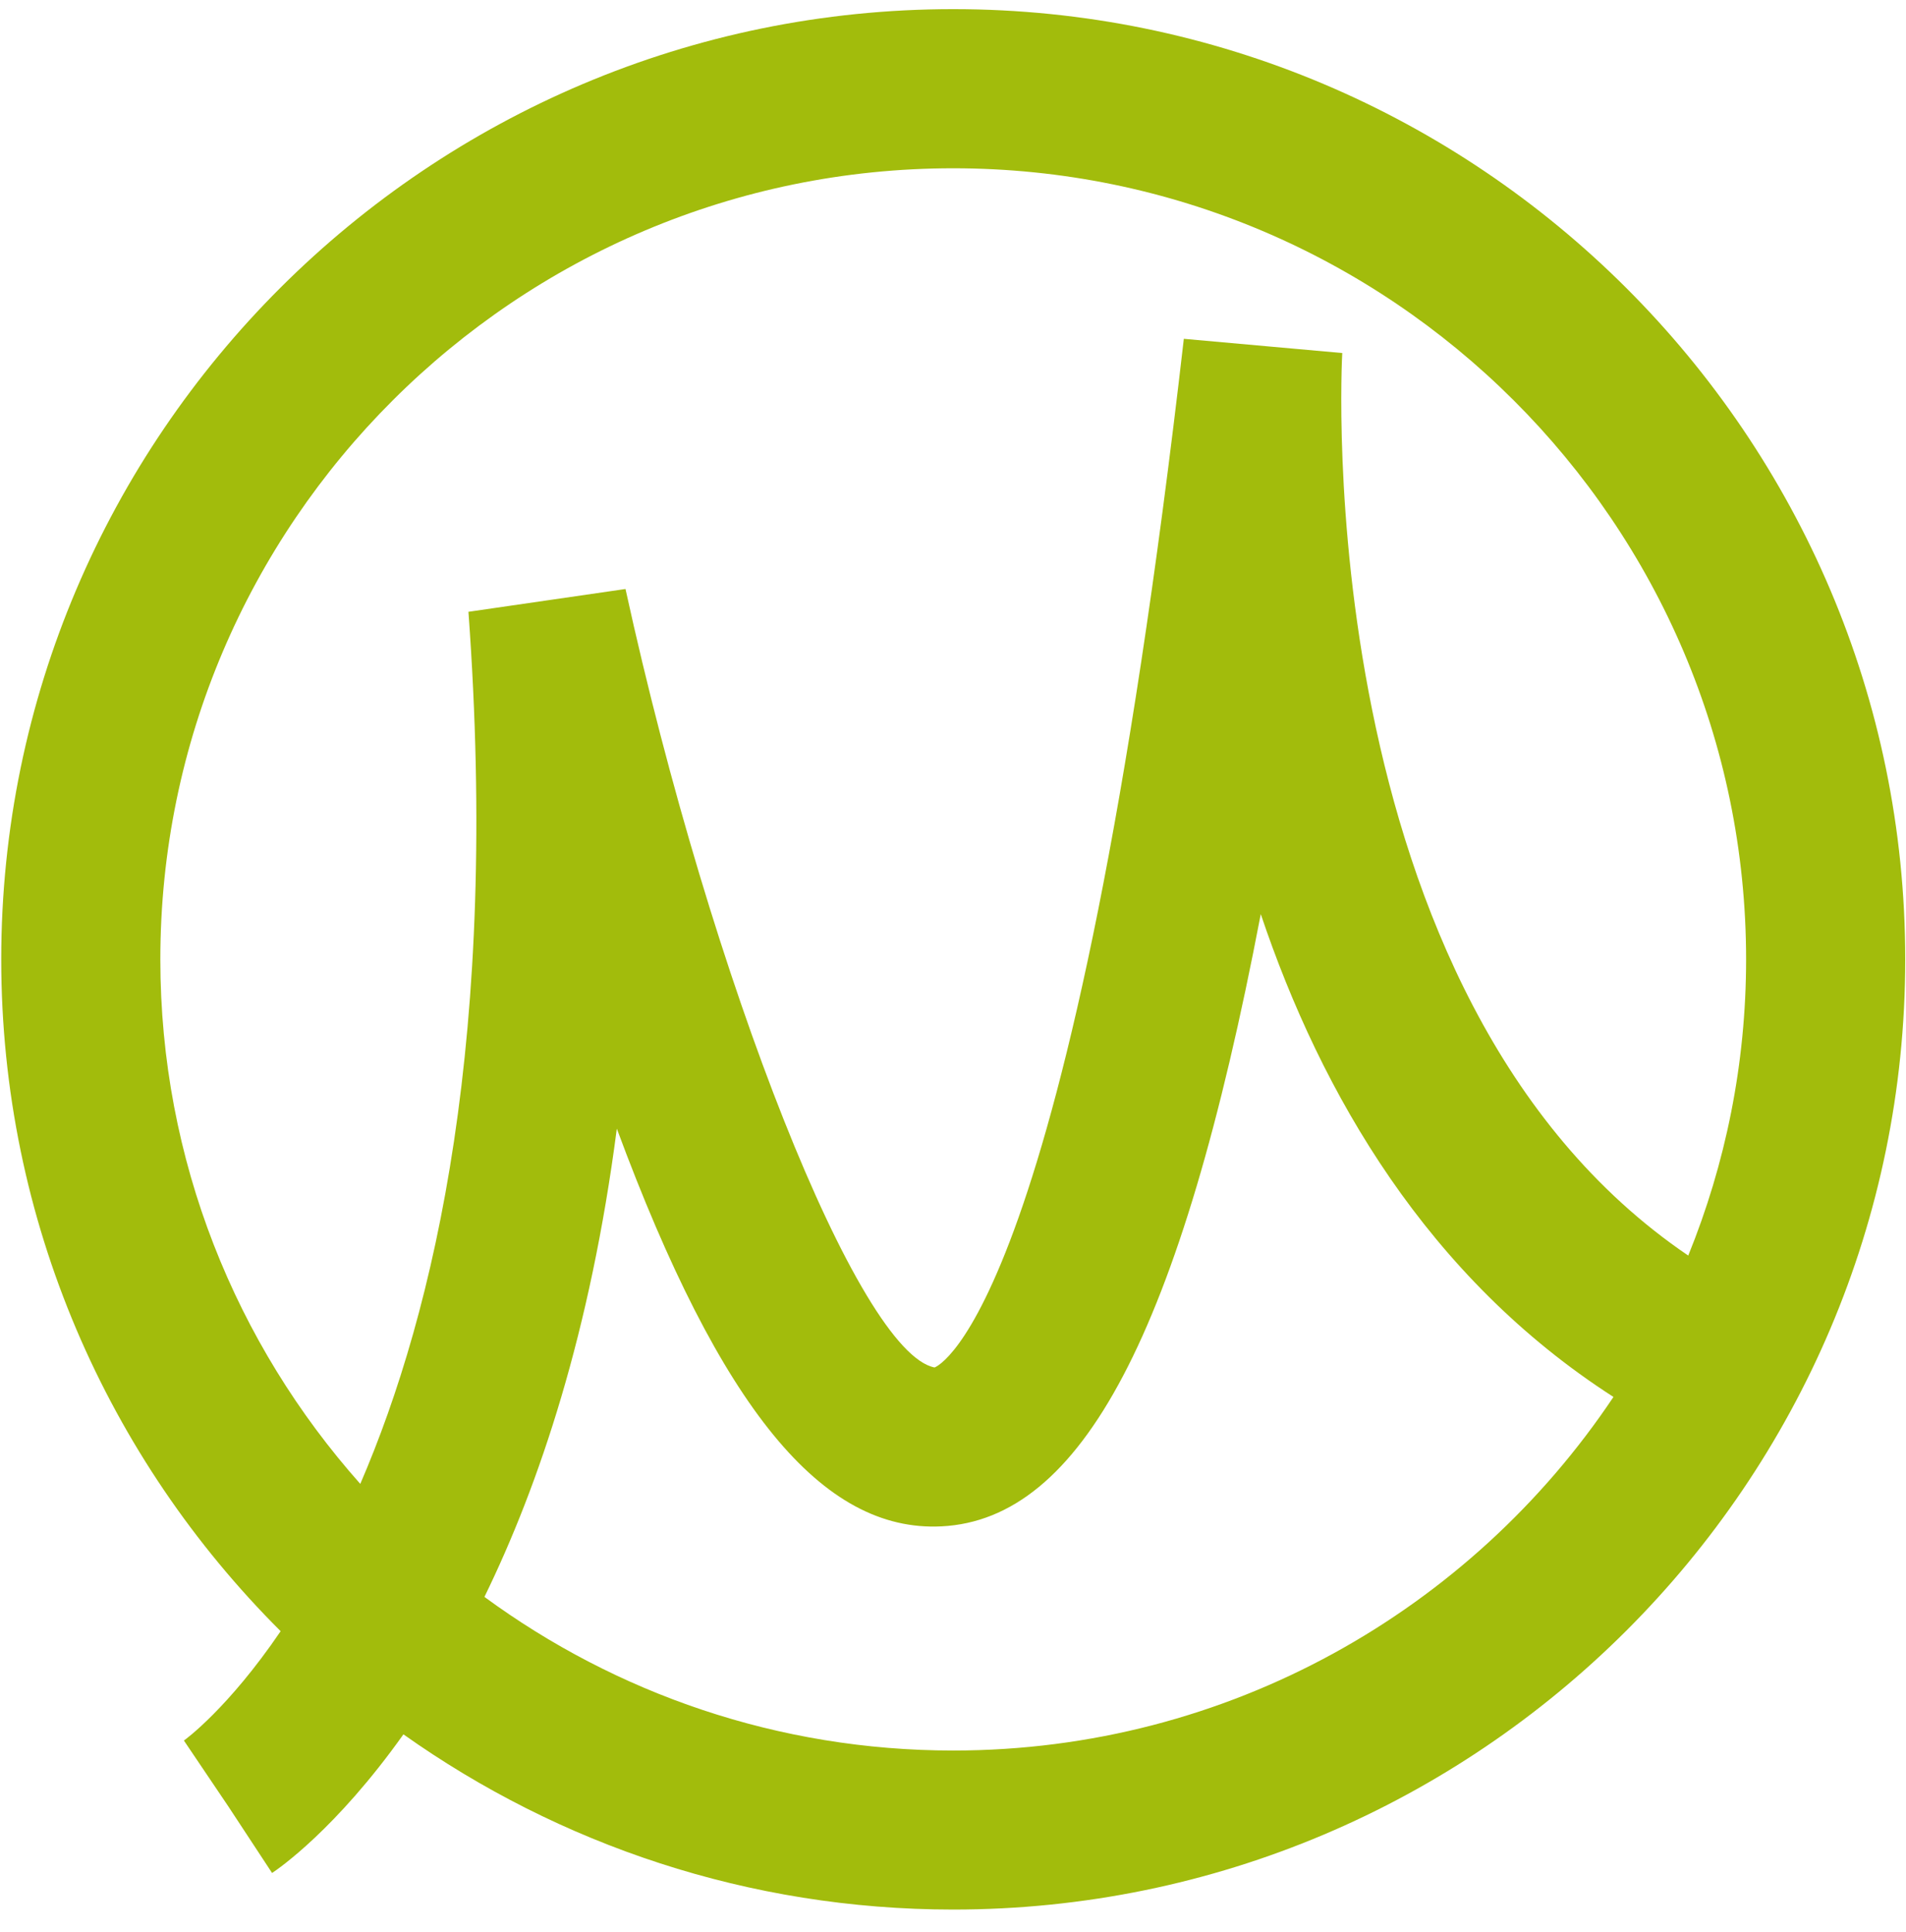 <svg width="74" height="75" viewBox="0 0 74 75" fill="none" xmlns="http://www.w3.org/2000/svg">
<g clip-path="url(#clip0_1_1166)">
<path d="M37.009 0.355C16.629 0.355 0.048 16.905 0.048 37.245C0.048 47.421 4.197 56.648 10.896 63.328C8.854 66.332 7.187 67.542 7.14 67.573L8.867 70.134L10.563 72.715C10.808 72.555 13.043 71.019 15.663 67.333C21.697 71.61 29.062 74.135 37.009 74.135C57.389 74.135 73.97 57.586 73.97 37.245C73.97 16.905 57.389 0.355 37.009 0.355ZM6.225 37.247C6.225 20.312 20.036 6.533 37.009 6.533C53.983 6.533 67.792 20.312 67.792 37.247C67.792 41.311 66.99 45.19 65.546 48.745C50.743 38.712 52.098 13.957 52.113 13.706L45.962 13.154C41.616 50.958 36.415 53.027 36.287 53.09C33.345 52.527 27.624 38.121 24.285 22.867L18.187 23.752C19.383 40.132 16.901 50.861 13.988 57.609C9.164 52.183 6.225 45.053 6.225 37.247ZM37.009 67.961C30.203 67.961 23.91 65.742 18.808 61.997C20.94 57.63 22.924 51.707 23.948 43.818C27.978 54.704 31.929 59.493 36.556 59.258C41.964 58.985 45.828 51.841 48.949 35.488C51.305 42.497 55.444 49.604 62.642 54.234C57.119 62.499 47.693 67.961 37.009 67.961Z" fill="#A2BC0C"/>
</g>
<defs>
<clipPath id="clip0_1_1166">
<rect width="74" height="74" fill="white" transform="translate(0 0.251)"/>
</clipPath>
</defs>
</svg>
